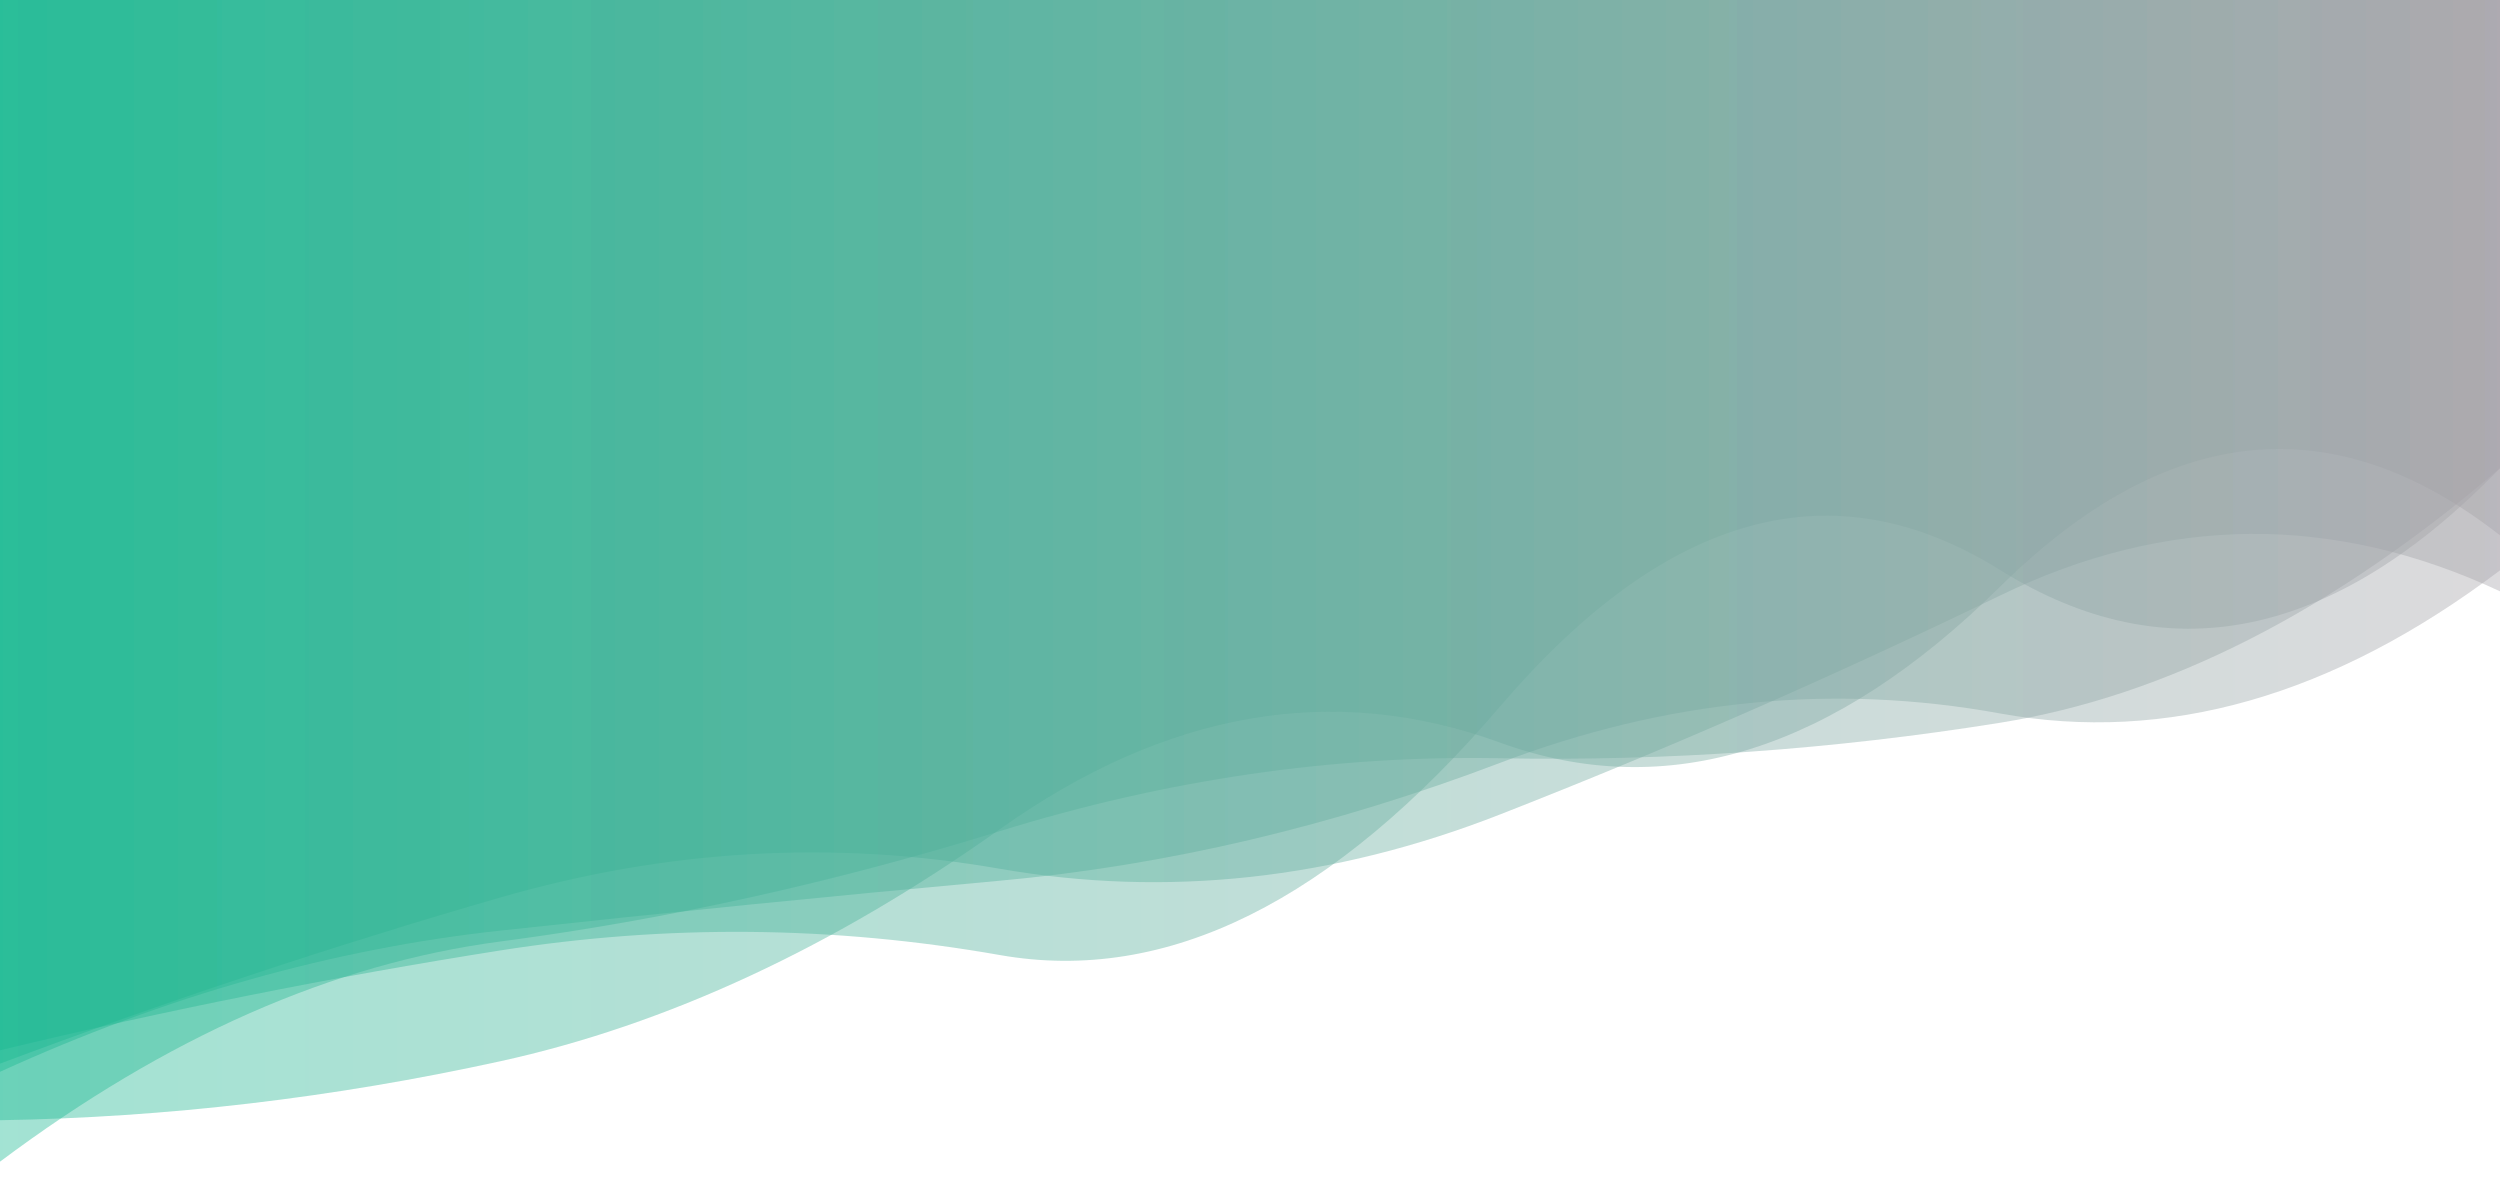 <?xml version="1.0" encoding="utf-8"?><svg xmlns="http://www.w3.org/2000/svg" xmlns:xlink="http://www.w3.org/1999/xlink" width="1280" height="615" preserveAspectRatio="xMidYMid" viewBox="0 0 1280 615" style="z-index:1;margin-right:-2px;display:block;background-repeat-y:initial;background-repeat-x:initial;background-color:rgb(241, 242, 243);animation-play-state:paused" ><g transform="" style="animation-play-state:paused" ><linearGradient id="lg-0.9905061790678071" x1="0" x2="1" y1="0" y2="0" style="animation-play-state:paused" ><stop stop-color="#17b890" offset="0" style="animation-play-state:paused" ></stop>

  
<stop stop-color="#a7a2a9" offset="1" style="animation-play-state:paused" ></stop></linearGradient>
<path fill="url(#lg-0.9905061790678071)" opacity="0.4" d="M 0 0 L 0 544.584 Q 128 496.543 256 459.551 T 512 444.824 T 768 417.007 T 1024 304.927 T 1280 302.754 L 1280 0 Z" style="opacity:0.4;animation-play-state:paused" ></path>
<path fill="url(#lg-0.9905061790678071)" opacity="0.4" d="M 0 0 L 0 548.756 Q 128 490.404 256 476.492 T 512 450.91 T 768 390.588 T 1024 365.288 T 1280 292.012 L 1280 0 Z" style="opacity:0.4;animation-play-state:paused" ></path>
<path fill="url(#lg-0.9905061790678071)" opacity="0.4" d="M 0 0 L 0 594.777 Q 128 498.946 256 482.074 T 512 425.524 T 768 388.227 T 1024 370.059 T 1280 239.688 L 1280 0 Z" style="opacity:0.4;animation-play-state:paused" ></path>
<path fill="url(#lg-0.9905061790678071)" opacity="0.4" d="M 0 0 L 0 537.763 Q 128 506.855 256 486.654 T 512 488.996 T 768 361.744 T 1024 291.797 T 1280 239.775 L 1280 0 Z" style="opacity:0.4;animation-play-state:paused" ></path>
<path fill="url(#lg-0.9905061790678071)" opacity="0.4" d="M 0 0 L 0 573.554 Q 128 571.437 256 543.394 T 512 424.482 T 768 380.199 T 1024 300.419 T 1280 274.099 L 1280 0 Z" style="opacity:0.4;animation-play-state:paused" ></path></g></svg>